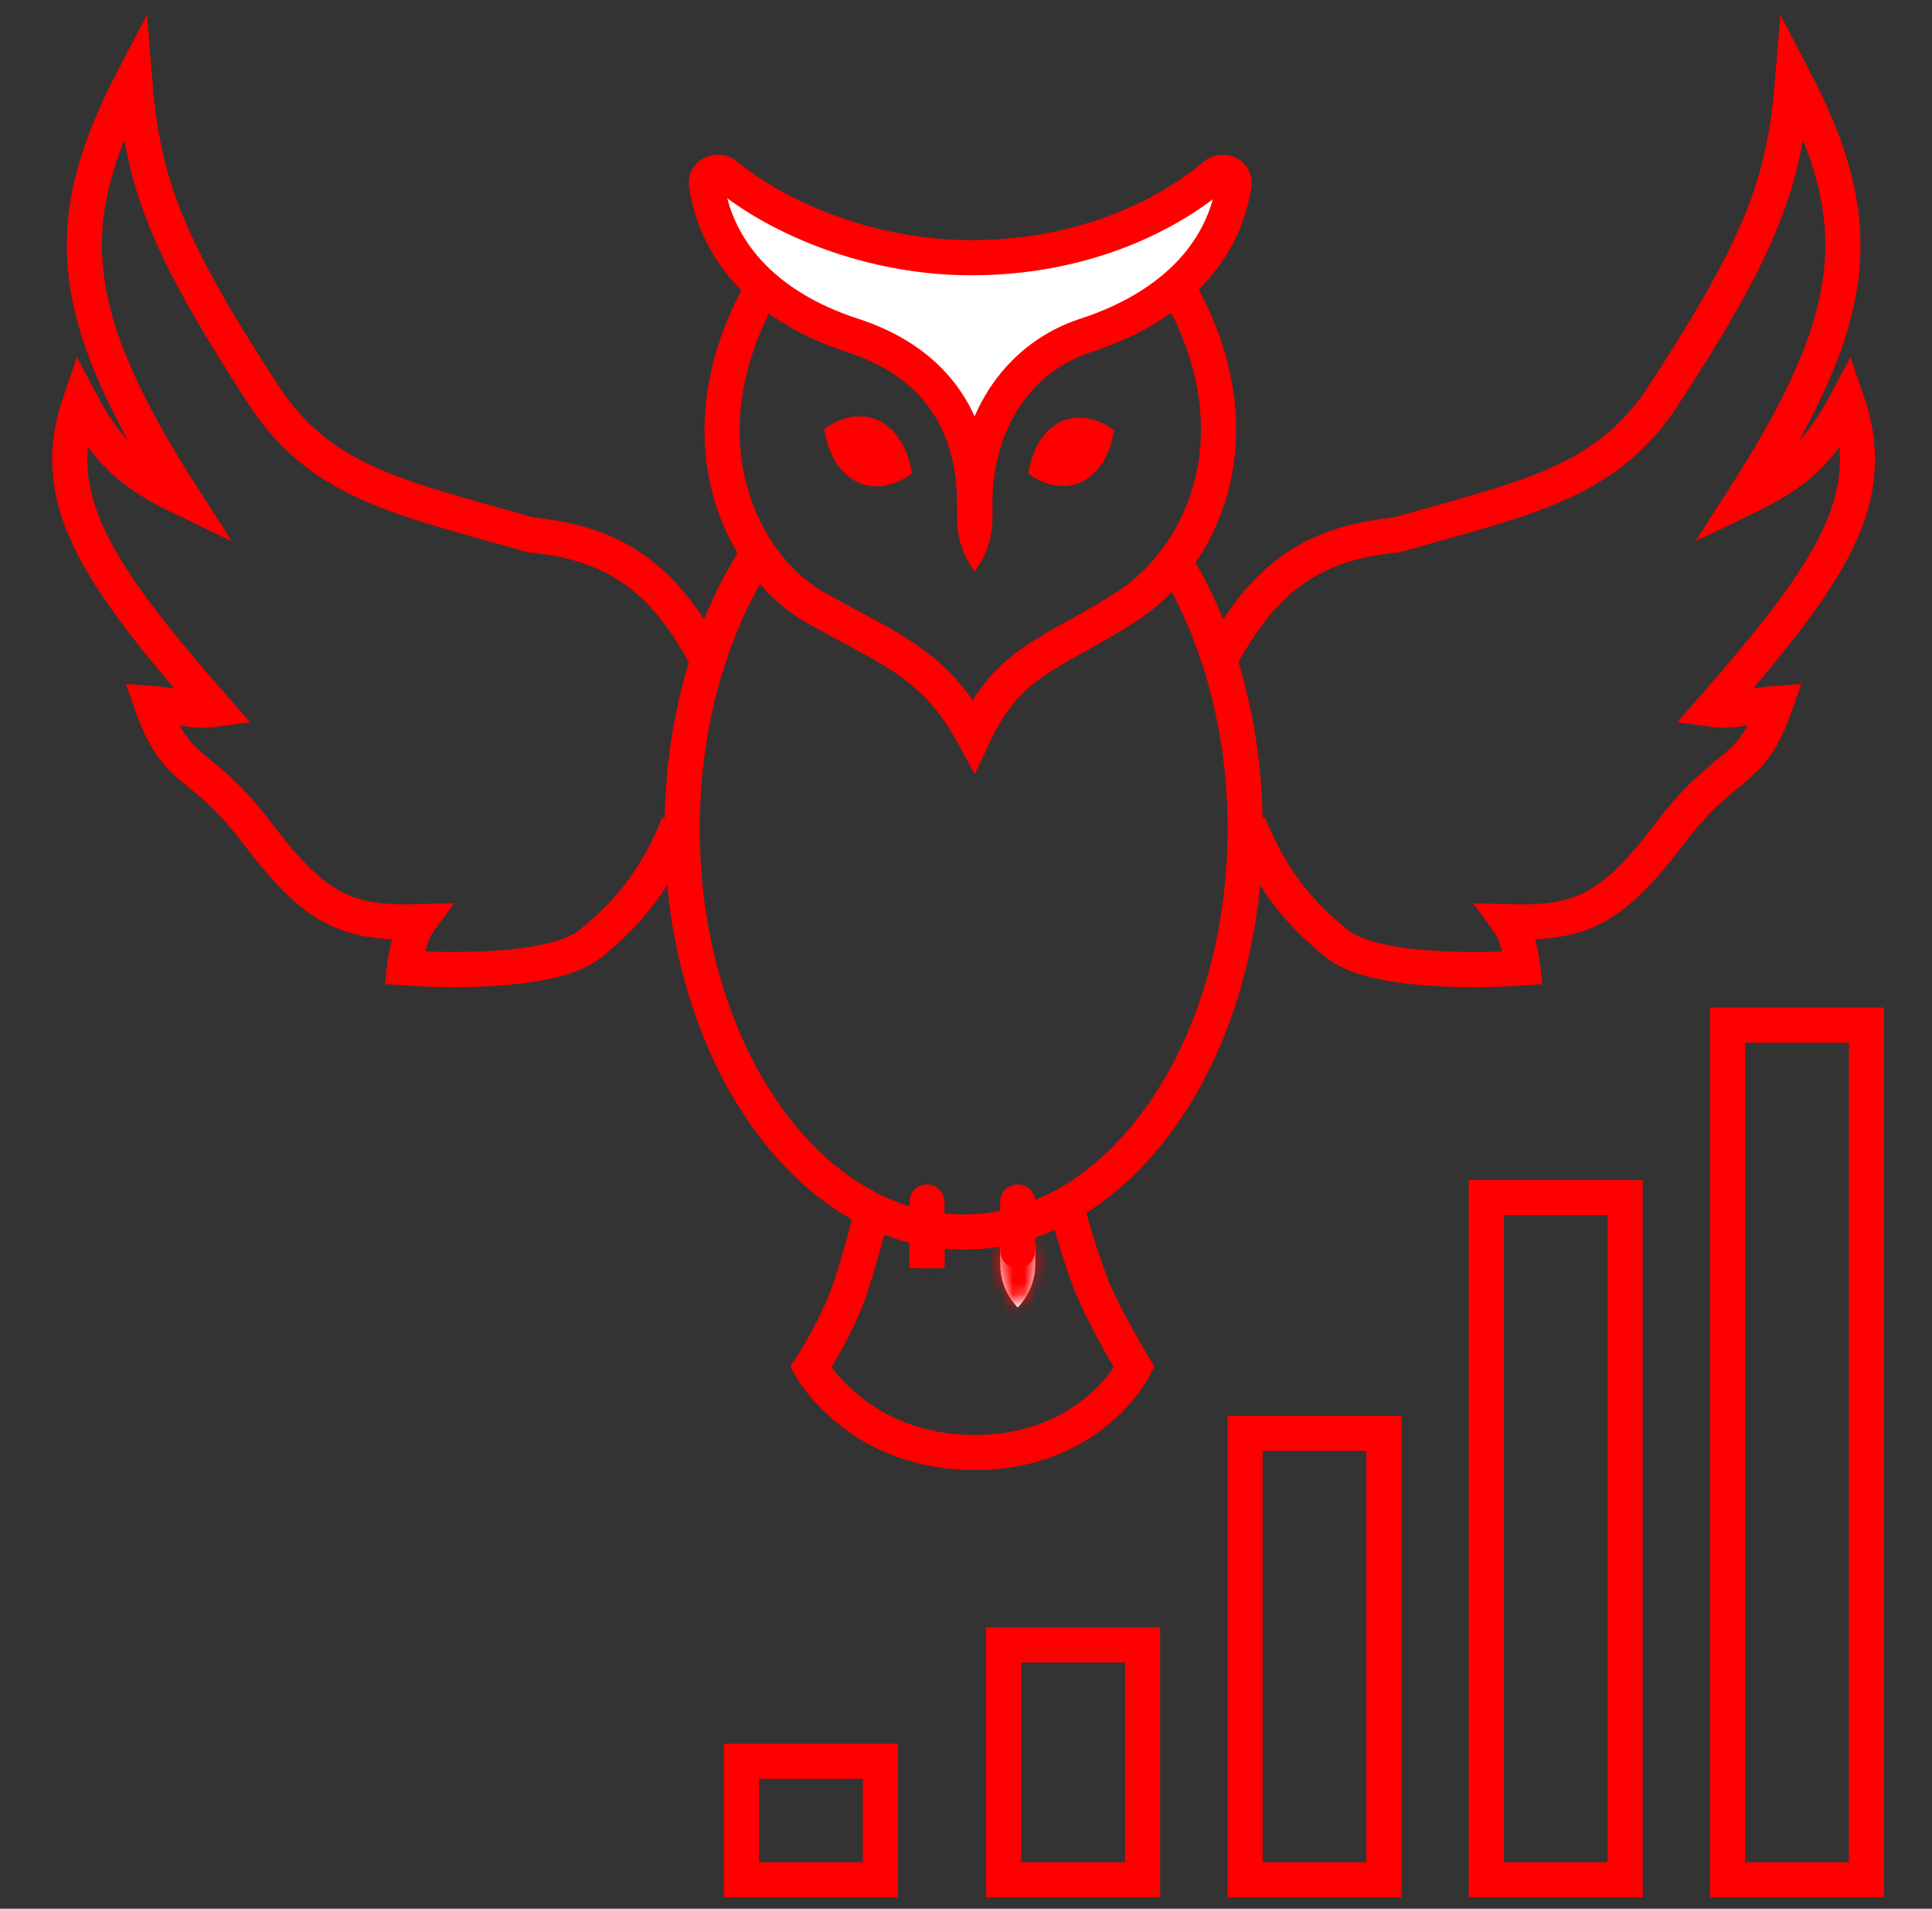 <svg width="165" height="163" viewBox="0 0 165 163" fill="none" xmlns="http://www.w3.org/2000/svg">
<rect x="0" y="0" width="165" height="163" fill="#333333" stroke="none"/>
<rect x="85.721" y="140.469" width="11.861" height="20.061" stroke="#FE0000" stroke-width="3"/>
<rect x="63.326" y="150.406" width="11.861" height="10.123" stroke="#FE0000" stroke-width="3"/>
<rect x="106.329" y="122.402" width="11.861" height="38.127" stroke="#FE0000" stroke-width="3"/>
<rect x="126.936" y="102.271" width="11.861" height="58.258" stroke="#FE0000" stroke-width="3"/>
<rect x="147.541" y="87.539" width="11.861" height="72.99" stroke="#FE0000" stroke-width="3"/>
<path d="M64.89 47.034C60.781 53.212 58.258 61.574 58.258 70.78C58.258 89.796 69.022 105.212 82.299 105.212C95.576 105.212 106.34 89.796 106.34 70.78C106.34 62.048 104.07 54.075 100.33 48.005" stroke="#FE0000" stroke-width="3"/>
<path d="M72.802 28.639C66.902 26.728 61.405 22.737 60.337 15.758C60.2 14.862 61.3 14.381 62.001 14.955C66.66 18.761 74.467 22.009 82.962 22.009C91.968 22.009 99.233 18.771 103.746 14.971C104.439 14.388 105.531 14.862 105.39 15.757C104.29 22.737 98.639 26.728 92.738 28.639C87.371 30.378 83.245 35.484 83.245 43.184C83.245 35.484 79.379 30.77 72.802 28.639Z" fill="white" stroke="#FE0000" stroke-width="3"/>
<path d="M65.814 23.436C57.523 36.816 63.176 48.194 69.582 51.843C75.989 55.493 79.758 56.566 83.15 62.792C86.164 56.352 89.745 55.922 96.151 51.843C102.558 47.765 108.211 36.816 99.92 23.436" stroke="#FE0000" stroke-width="3"/>
<path d="M70.383 36.63L70.488 36.558C73.87 34.272 77.183 36.015 77.888 40.451L77.782 40.523C74.4 42.809 71.087 41.066 70.383 36.63Z" fill="#FE0000"/>
<path d="M95.151 36.718L95.048 36.648C91.744 34.414 88.507 36.117 87.819 40.452L87.922 40.521C91.226 42.755 94.463 41.052 95.151 36.718Z" fill="#FE0000"/>
<path d="M74.663 102.646C74.663 102.646 73.78 106.495 72.644 109.918C71.508 113.34 69.237 116.762 69.237 116.762C69.237 116.762 73.238 124.034 83.245 124.034C93.252 124.034 96.874 116.762 96.874 116.762C96.874 116.762 94.413 112.698 93.278 109.918C92.142 107.137 90.964 102.646 90.964 102.646" stroke="#FE0000" stroke-width="3"/>
<path d="M84.76 42.328H81.731V44.274C81.731 47.034 83.245 48.77 83.245 48.77C83.245 48.77 84.76 47.034 84.76 44.274V42.328Z" fill="#FE0000"/>
<path d="M60.788 56.993C57.588 50.998 54.084 46.481 45.364 45.688C34.533 42.586 27.768 41.35 22.85 34.252C13.909 20.591 12.189 15.469 11.471 6.558C5.057 18.85 5.428 26.619 15.684 42.586C11.18 40.43 9.172 38.615 6.855 34.252C3.996 42.539 8.025 48.706 18.393 60.571C16.311 60.853 15.674 60.285 12.929 60.074C15.163 66.469 17.031 64.621 21.98 71.165C26.93 77.709 29.643 78.897 35.768 78.719C34.825 80.011 34.533 82.657 34.533 82.657C34.533 82.657 46.615 83.585 50.357 80.63C53.469 78.171 56.068 75.127 57.951 70.361" stroke="#FE0000" stroke-width="3"/>
<path d="M103.81 56.993C107.01 50.998 110.515 46.481 119.235 45.688C130.065 42.586 136.831 41.35 141.748 34.252C150.69 20.591 152.409 15.469 153.127 6.558C159.541 18.85 159.17 26.619 148.914 42.586C153.418 40.43 155.427 38.615 157.743 34.252C160.602 42.539 156.573 48.706 146.205 60.571C148.287 60.853 148.924 60.285 151.669 60.074C149.436 66.469 147.568 64.621 142.618 71.165C137.668 77.709 134.955 78.897 128.83 78.719C129.773 80.011 130.065 82.657 130.065 82.657C130.065 82.657 117.983 83.585 114.241 80.63C111.129 78.171 108.53 75.127 106.647 70.361" stroke="#FE0000" stroke-width="3"/>
<path d="M79.178 108.016C79.178 108.083 79.176 108.148 79.172 108.213C79.168 108.148 79.166 108.083 79.166 108.016V107.941H79.178V108.016Z" fill="white" stroke="#FE0000" stroke-width="3"/>
<path d="M79.167 102.644V106.798" stroke="#FE0000" stroke-width="3" stroke-linecap="round" stroke-linejoin="round"/>
<mask id="path-17-inside-1" fill="white">
<path d="M88.414 106.441H85.422V108.016C85.422 110.25 86.918 111.656 86.918 111.656C86.918 111.656 88.414 110.25 88.414 108.016V106.441Z"/>
</mask>
<path d="M88.414 106.441H85.422V108.016C85.422 110.25 86.918 111.656 86.918 111.656C86.918 111.656 88.414 110.25 88.414 108.016V106.441Z" fill="white"/>
<path d="M85.422 106.441V103.441H82.422V106.441H85.422ZM88.414 106.441H91.414V103.441H88.414V106.441ZM86.918 111.656L84.863 113.842L86.918 115.773L88.972 113.842L86.918 111.656ZM85.422 109.441H88.414V103.441H85.422V109.441ZM86.918 111.656C88.972 109.47 88.973 109.47 88.974 109.471C88.974 109.471 88.975 109.472 88.975 109.473C88.977 109.474 88.978 109.475 88.979 109.476C88.981 109.478 88.983 109.48 88.985 109.482C88.989 109.485 88.992 109.489 88.995 109.492C89.002 109.498 89.007 109.503 89.011 109.507C89.019 109.515 89.023 109.519 89.022 109.518C89.022 109.517 89.006 109.501 88.98 109.47C88.926 109.406 88.84 109.294 88.75 109.144C88.567 108.835 88.422 108.451 88.422 108.016H82.422C82.422 109.815 83.025 111.251 83.589 112.204C83.874 112.684 84.162 113.063 84.388 113.333C84.503 113.468 84.604 113.579 84.685 113.664C84.725 113.706 84.761 113.742 84.791 113.772C84.806 113.787 84.82 113.8 84.832 113.812C84.838 113.818 84.843 113.823 84.849 113.828C84.851 113.831 84.854 113.833 84.856 113.835C84.858 113.836 84.859 113.838 84.86 113.839C84.861 113.839 84.861 113.84 84.862 113.84C84.862 113.841 84.863 113.842 86.918 111.656ZM85.414 108.016C85.414 108.451 85.268 108.835 85.085 109.144C84.996 109.294 84.909 109.406 84.856 109.47C84.83 109.501 84.814 109.517 84.813 109.518C84.813 109.519 84.816 109.515 84.825 109.507C84.829 109.503 84.834 109.498 84.84 109.492C84.843 109.489 84.847 109.485 84.851 109.482C84.853 109.48 84.855 109.478 84.857 109.476C84.858 109.475 84.859 109.474 84.86 109.473C84.861 109.472 84.861 109.471 84.862 109.471C84.862 109.47 84.863 109.47 86.918 111.656C88.972 113.842 88.973 113.841 88.974 113.84C88.974 113.84 88.975 113.839 88.976 113.839C88.977 113.838 88.978 113.836 88.979 113.835C88.982 113.833 88.984 113.831 88.987 113.828C88.992 113.823 88.998 113.818 89.004 113.812C89.016 113.8 89.03 113.787 89.045 113.772C89.075 113.742 89.11 113.706 89.151 113.664C89.232 113.579 89.333 113.468 89.447 113.333C89.674 113.063 89.962 112.684 90.246 112.204C90.811 111.251 91.414 109.815 91.414 108.016H85.414ZM88.422 108.016V106.441H82.422V108.016H88.422ZM85.414 106.441V108.016H91.414V106.441H85.414Z" fill="#FE0000" mask="url(#path-17-inside-1)"/>
<path d="M86.918 102.645V106.799" stroke="#FE0000" stroke-width="3" stroke-linecap="round" stroke-linejoin="round"/>
</svg>
